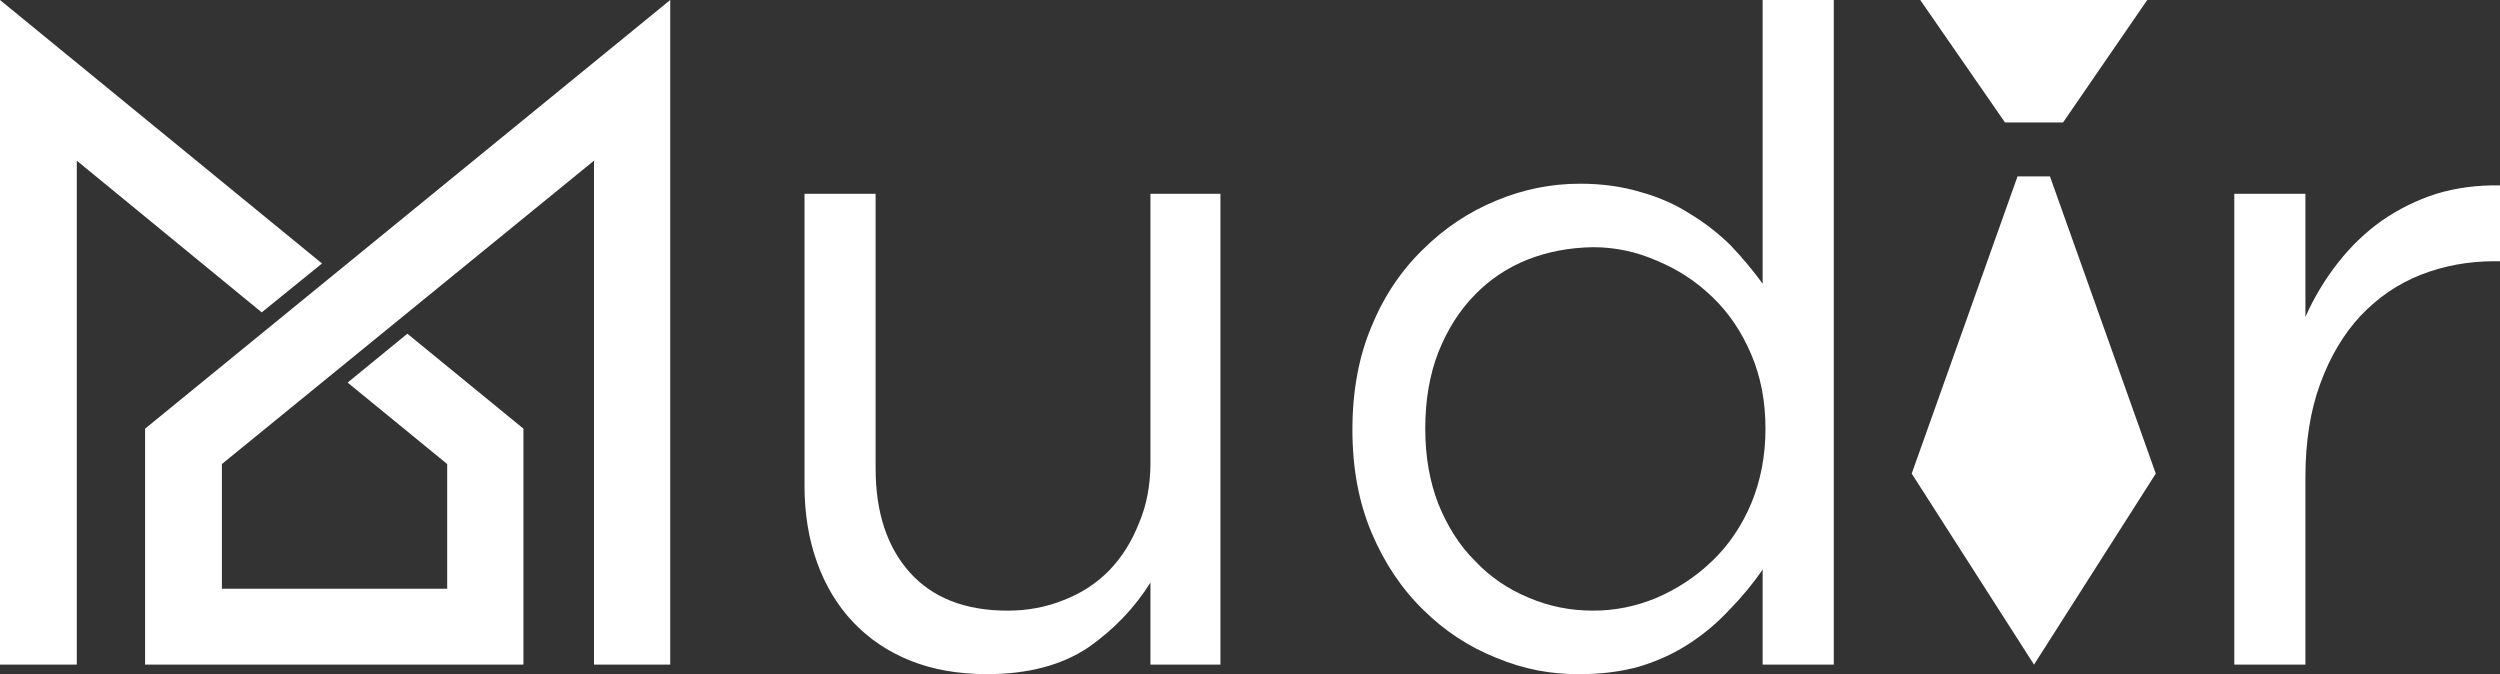 <svg width="89" height="24" viewBox="0 0 89 24" fill="none" xmlns="http://www.w3.org/2000/svg">
<rect x="0" y="0" width="89" height="24" fill="#333333" stroke="none"/>
<path d="M40.956 6.899V16.479C40.956 17.266 40.821 17.979 40.55 18.619C40.294 19.272 39.943 19.832 39.497 20.299C39.038 20.766 38.498 21.119 37.877 21.359C37.256 21.612 36.587 21.739 35.872 21.739C34.352 21.739 33.198 21.279 32.388 20.379C31.578 19.472 31.172 18.239 31.172 16.679V6.899H28.641V17.299C28.641 18.286 28.789 19.192 29.086 20.019C29.383 20.846 29.809 21.552 30.362 22.139C30.929 22.739 31.611 23.199 32.408 23.519C33.205 23.839 34.116 23.999 35.142 23.999C36.601 23.999 37.796 23.679 38.728 23.059C39.646 22.419 40.389 21.646 40.956 20.739V23.659H43.447V6.899H40.956Z" fill="white"/>
<path fill-rule="evenodd" clip-rule="evenodd" d="M65.282 0V23.659H62.75V20.279C62.399 20.786 62.007 21.259 61.575 21.699C61.156 22.153 60.684 22.553 60.157 22.899C59.63 23.246 59.043 23.519 58.395 23.719C57.747 23.906 57.031 23.999 56.248 23.999C55.222 24.013 54.229 23.819 53.27 23.419C52.298 23.033 51.434 22.466 50.678 21.719C49.908 20.973 49.294 20.059 48.835 18.98C48.376 17.899 48.146 16.673 48.146 15.3C48.146 13.913 48.376 12.68 48.835 11.6C49.28 10.52 49.908 9.6 50.678 8.86C51.434 8.113 52.298 7.54 53.27 7.14C54.229 6.74 55.222 6.54 56.248 6.54C57.031 6.54 57.754 6.64 58.415 6.84C59.063 7.02 59.651 7.28 60.177 7.62C60.704 7.94 61.183 8.313 61.615 8.74C62.034 9.18 62.412 9.633 62.75 10.1V0H65.282ZM62.851 15.26C62.851 14.286 62.682 13.406 62.345 12.62C62.007 11.82 61.548 11.14 60.967 10.58C60.387 10.02 59.725 9.586 58.982 9.28C58.253 8.96 57.497 8.8 56.714 8.8C55.877 8.813 55.1 8.96 54.385 9.24C53.655 9.533 53.027 9.953 52.501 10.5C51.961 11.046 51.529 11.726 51.205 12.54C50.894 13.34 50.739 14.246 50.739 15.26C50.739 16.246 50.894 17.14 51.205 17.939C51.529 18.739 51.954 19.419 52.521 19.98C53.048 20.539 53.696 20.979 54.425 21.279C55.141 21.586 55.904 21.739 56.714 21.739C57.497 21.739 58.253 21.586 58.982 21.279C59.725 20.959 60.387 20.519 60.967 19.959C61.548 19.399 62.007 18.72 62.345 17.919C62.682 17.106 62.851 16.22 62.851 15.26Z" fill="white"/>
<path d="M86.731 6.9C86.043 7.12 85.395 7.44 84.787 7.86C84.206 8.273 83.686 8.773 83.227 9.36C82.768 9.946 82.383 10.586 82.073 11.28V6.9H79.541V23.659H82.073V16.98C82.073 15.726 82.248 14.62 82.6 13.66C82.951 12.7 83.43 11.893 84.038 11.24C84.659 10.586 85.374 10.1 86.185 9.78C87.008 9.46 87.879 9.3 88.797 9.3H89V6.6C88.19 6.586 87.434 6.686 86.731 6.9Z" fill="white"/>
<path d="M76.442 0L73.444 4.36H71.378L68.36 0H76.442Z" fill="white"/>
<path d="M76.746 16.86L72.411 23.66L68.057 16.86L71.824 6.28H72.979L76.746 16.86Z" fill="white"/>
<path d="M11.464 9.38L0 0V23.659H2.734V5.72L9.317 11.12L11.464 9.38Z" fill="white"/>
<path d="M23.86 0L5.165 15.26V23.659H18.634V15.26L14.502 11.88L12.376 13.62L15.92 16.52V20.959H7.899V16.52L21.146 5.72V23.659H23.86V0Z" fill="white"/>
</svg>
